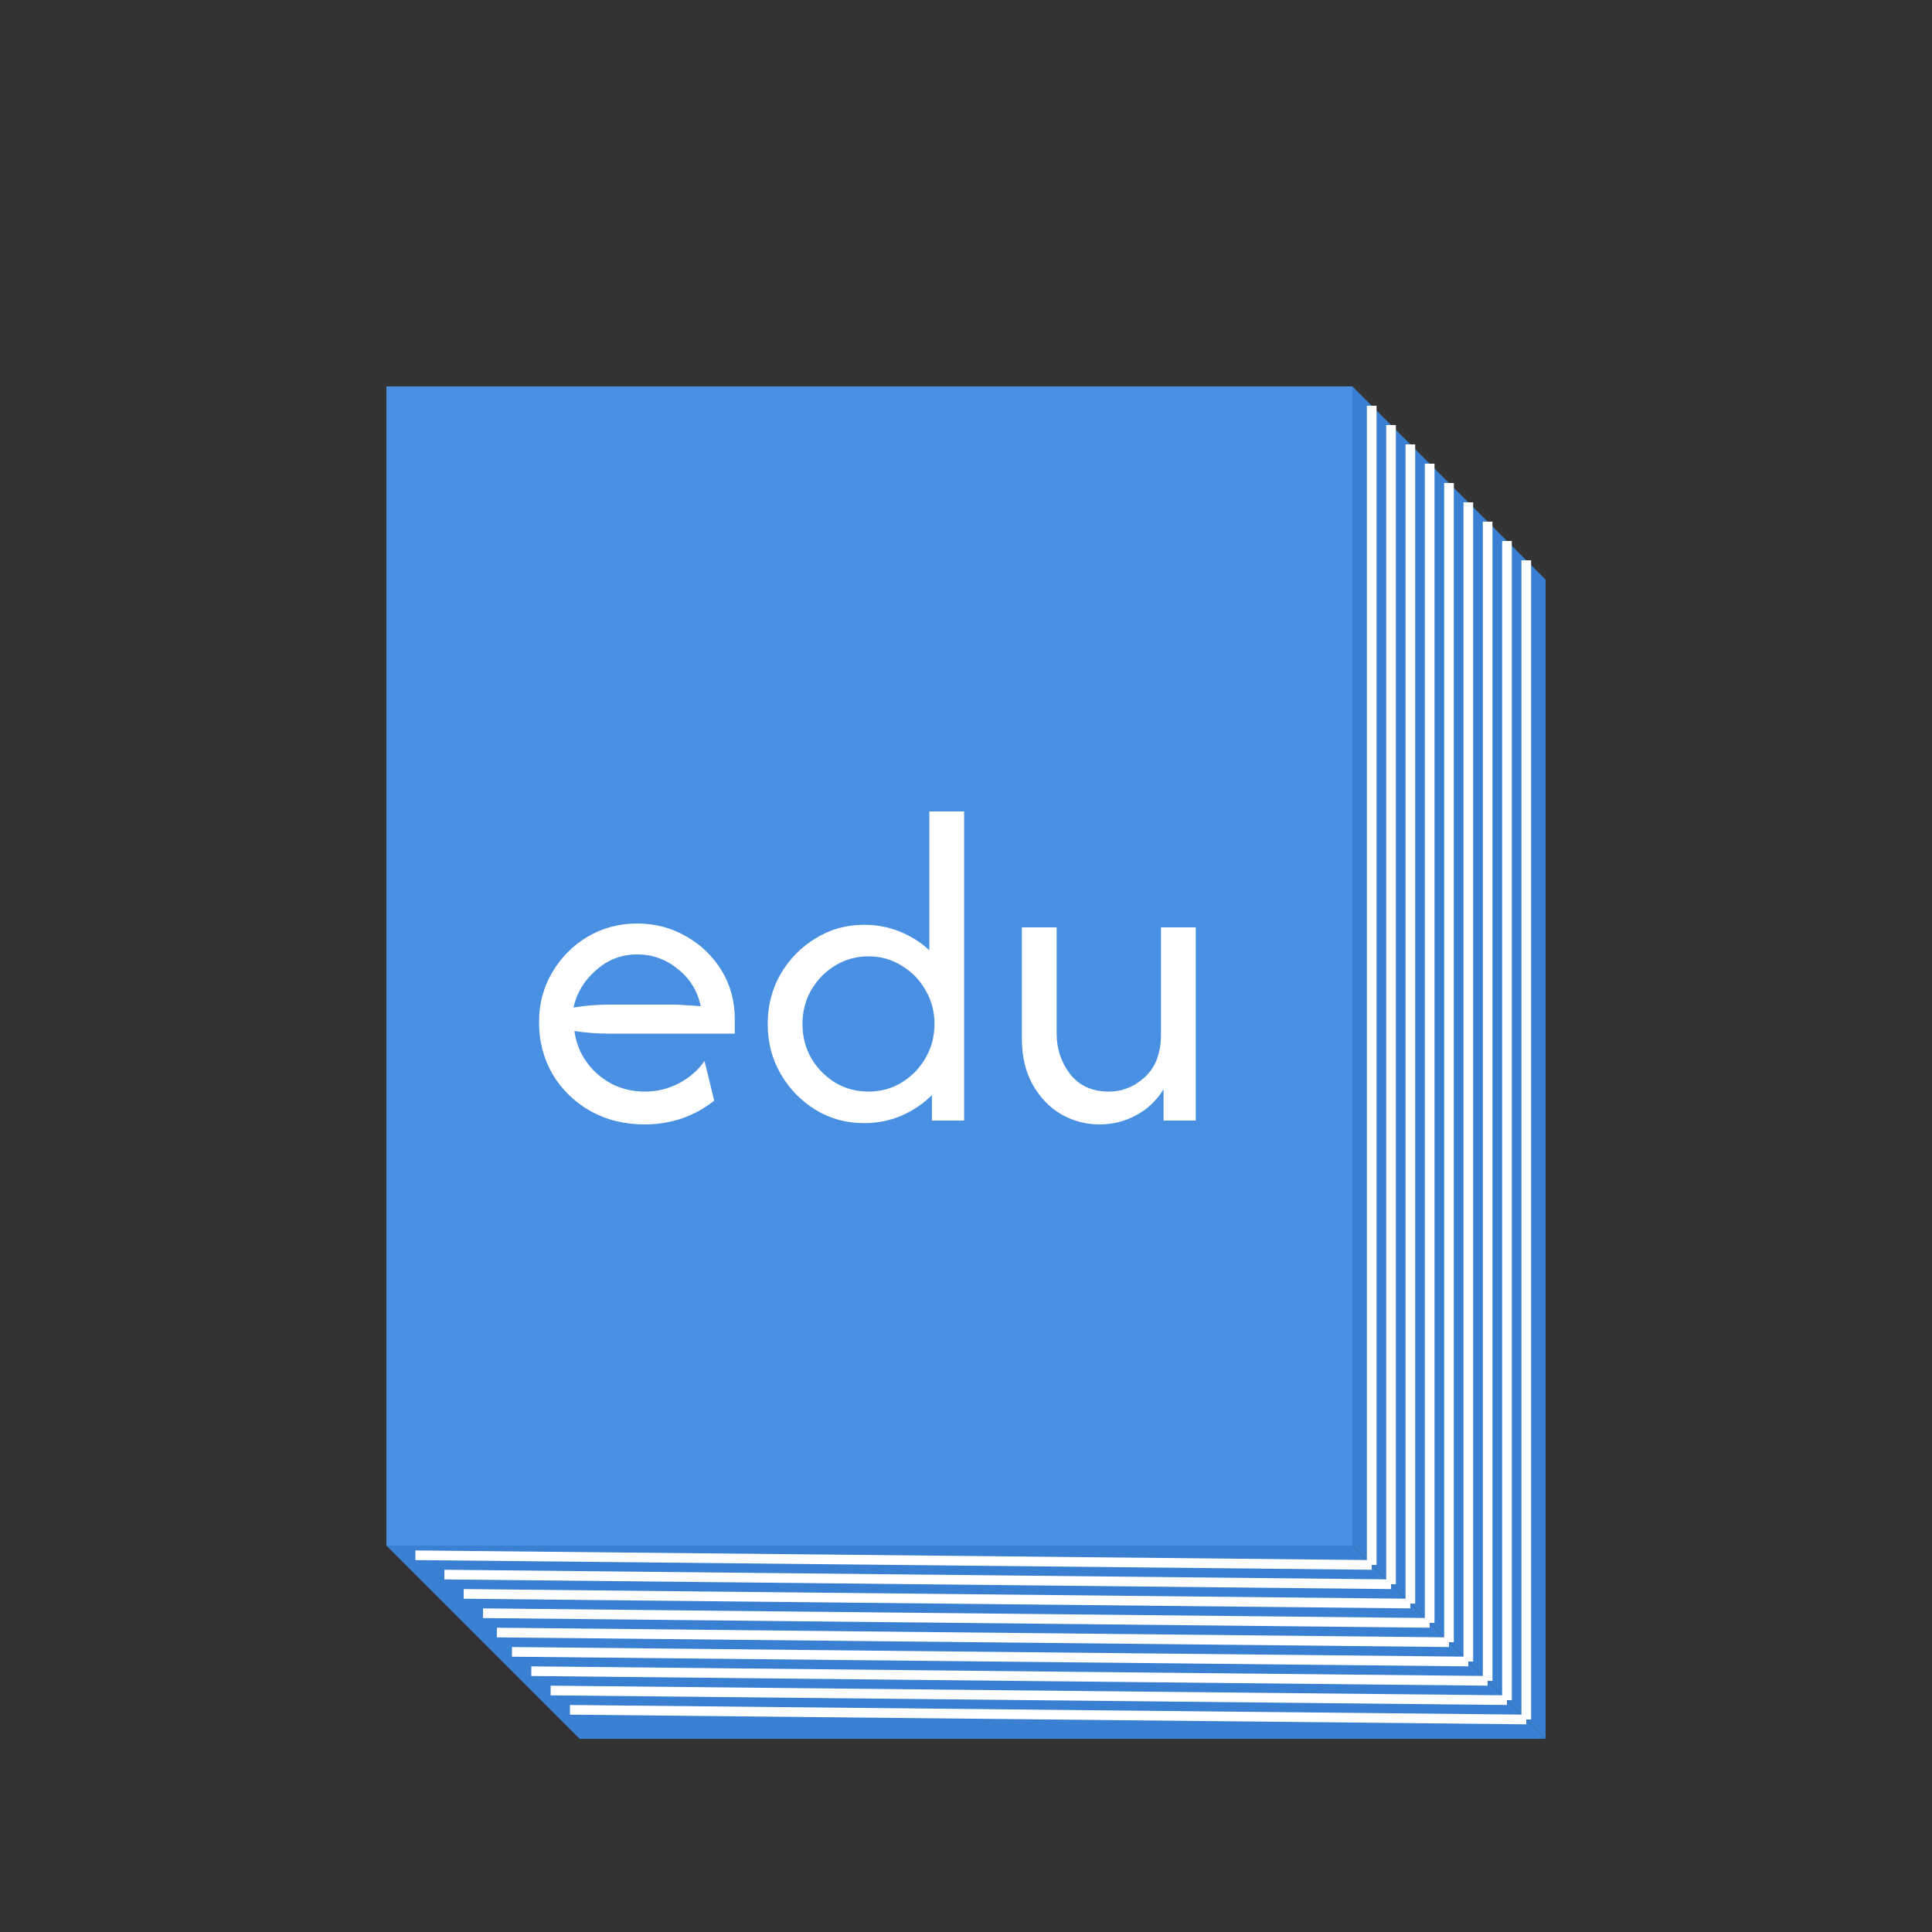 <svg width="100" height="100" viewBox="0 0 100 100" fill="none" xmlns="http://www.w3.org/2000/svg">
<rect x="0" y="0" width="100" height="100" fill="#333333" stroke="none"/>
<path d="M20 20H70V80H20V20Z" fill="#4A90E2"/>
<path d="M70 20L80 30V90L70 80V20Z" fill="#3A80D2"/>
<path d="M70 80L80 90H30L20 80H70Z" fill="#3A80D2"/>
<path d="M71 21V81V21ZM72 22V82V22ZM73 23V83V23ZM74 24V84V24ZM75 25V85V25ZM76 26V86V26ZM77 27V87V27ZM78 28V88V28ZM79 29V89V29Z" fill="black"/>
<path d="M71 21V81M72 22V82M73 23V83M74 24V84M75 25V85M76 26V86M77 27V87M78 28V88M79 29V89" stroke="white" stroke-width="0.5"/>
<path d="M21.5 80.5L71 81L21.5 80.5ZM23 81.5L72 82L23 81.5ZM24 82.5L73 83L24 82.5ZM25 83.5L74 84L25 83.5ZM25.718 84.5L75 85L25.718 84.5ZM26.5 85.5L76 86L26.5 85.5ZM27.5 86.5L77 87L27.5 86.5ZM28.5 87.5L78 88L28.5 87.5ZM29.5 88.5L79 89L29.5 88.5Z" fill="black"/>
<path d="M21.5 80.5L71 81M23 81.5L72 82M24 82.5L73 83M25 83.5L74 84M25.718 84.5L75 85M26.5 85.5L76 86M27.5 86.5L77 87M28.5 87.5L78 88M29.5 88.5L79 89" stroke="white" stroke-width="0.5"/>
<path d="M33.367 58.2C32.322 58.2 31.383 57.967 30.55 57.5C29.728 57.033 29.078 56.4 28.6 55.6C28.133 54.789 27.9 53.889 27.9 52.9C27.9 51.956 28.128 51.1 28.583 50.333C29.039 49.556 29.65 48.939 30.417 48.483C31.194 48.028 32.05 47.8 32.983 47.8C33.906 47.8 34.75 48.022 35.517 48.467C36.283 48.9 36.894 49.489 37.35 50.233C37.806 50.978 38.033 51.822 38.033 52.767V53.5H31.5C31.211 53.5 30.917 53.489 30.617 53.467C30.317 53.444 30.022 53.411 29.733 53.367C29.856 54.256 30.256 55 30.933 55.6C31.622 56.2 32.439 56.5 33.383 56.5C34.017 56.5 34.606 56.356 35.15 56.067C35.694 55.778 36.133 55.394 36.467 54.917L36.967 56.967C36.489 57.356 35.939 57.661 35.317 57.883C34.706 58.094 34.056 58.2 33.367 58.2ZM29.683 52.15C30.283 52.05 30.889 52 31.5 52H34.817C35.061 52 35.3 52.011 35.533 52.033C35.778 52.044 36.022 52.061 36.267 52.083C36.111 51.306 35.722 50.667 35.1 50.167C34.478 49.656 33.772 49.4 32.983 49.4C32.172 49.4 31.461 49.672 30.85 50.217C30.239 50.75 29.85 51.394 29.683 52.15ZM44.719 58.133C43.808 58.133 42.975 57.906 42.219 57.45C41.464 56.983 40.858 56.361 40.403 55.583C39.958 54.806 39.736 53.944 39.736 53C39.736 52.056 39.958 51.194 40.403 50.417C40.858 49.639 41.464 49.022 42.219 48.567C42.975 48.1 43.808 47.867 44.719 47.867C45.375 47.867 45.992 47.983 46.569 48.217C47.147 48.45 47.658 48.772 48.103 49.183V42H49.903V58H48.236V56.683C47.791 57.128 47.264 57.483 46.653 57.75C46.053 58.006 45.408 58.133 44.719 58.133ZM44.953 56.5C45.586 56.5 46.158 56.344 46.669 56.033C47.191 55.711 47.603 55.289 47.903 54.767C48.214 54.233 48.369 53.644 48.369 53C48.369 52.356 48.214 51.772 47.903 51.25C47.603 50.717 47.191 50.294 46.669 49.983C46.158 49.661 45.586 49.5 44.953 49.5C44.319 49.5 43.742 49.661 43.219 49.983C42.708 50.294 42.297 50.717 41.986 51.25C41.686 51.772 41.536 52.356 41.536 53C41.536 53.644 41.686 54.233 41.986 54.767C42.297 55.289 42.708 55.711 43.219 56.033C43.742 56.344 44.319 56.5 44.953 56.5ZM56.909 58.2C56.209 58.2 55.553 58.028 54.942 57.683C54.331 57.328 53.837 56.817 53.459 56.15C53.081 55.483 52.892 54.683 52.892 53.75V48H54.692V53.5C54.692 54.289 54.925 54.989 55.392 55.6C55.87 56.2 56.537 56.5 57.392 56.5C58.092 56.5 58.714 56.25 59.259 55.75C59.814 55.239 60.092 54.506 60.092 53.55V48H61.892V58H60.225V56.383C59.859 56.972 59.381 57.422 58.792 57.733C58.214 58.044 57.587 58.2 56.909 58.2Z" fill="white"/>
</svg>
